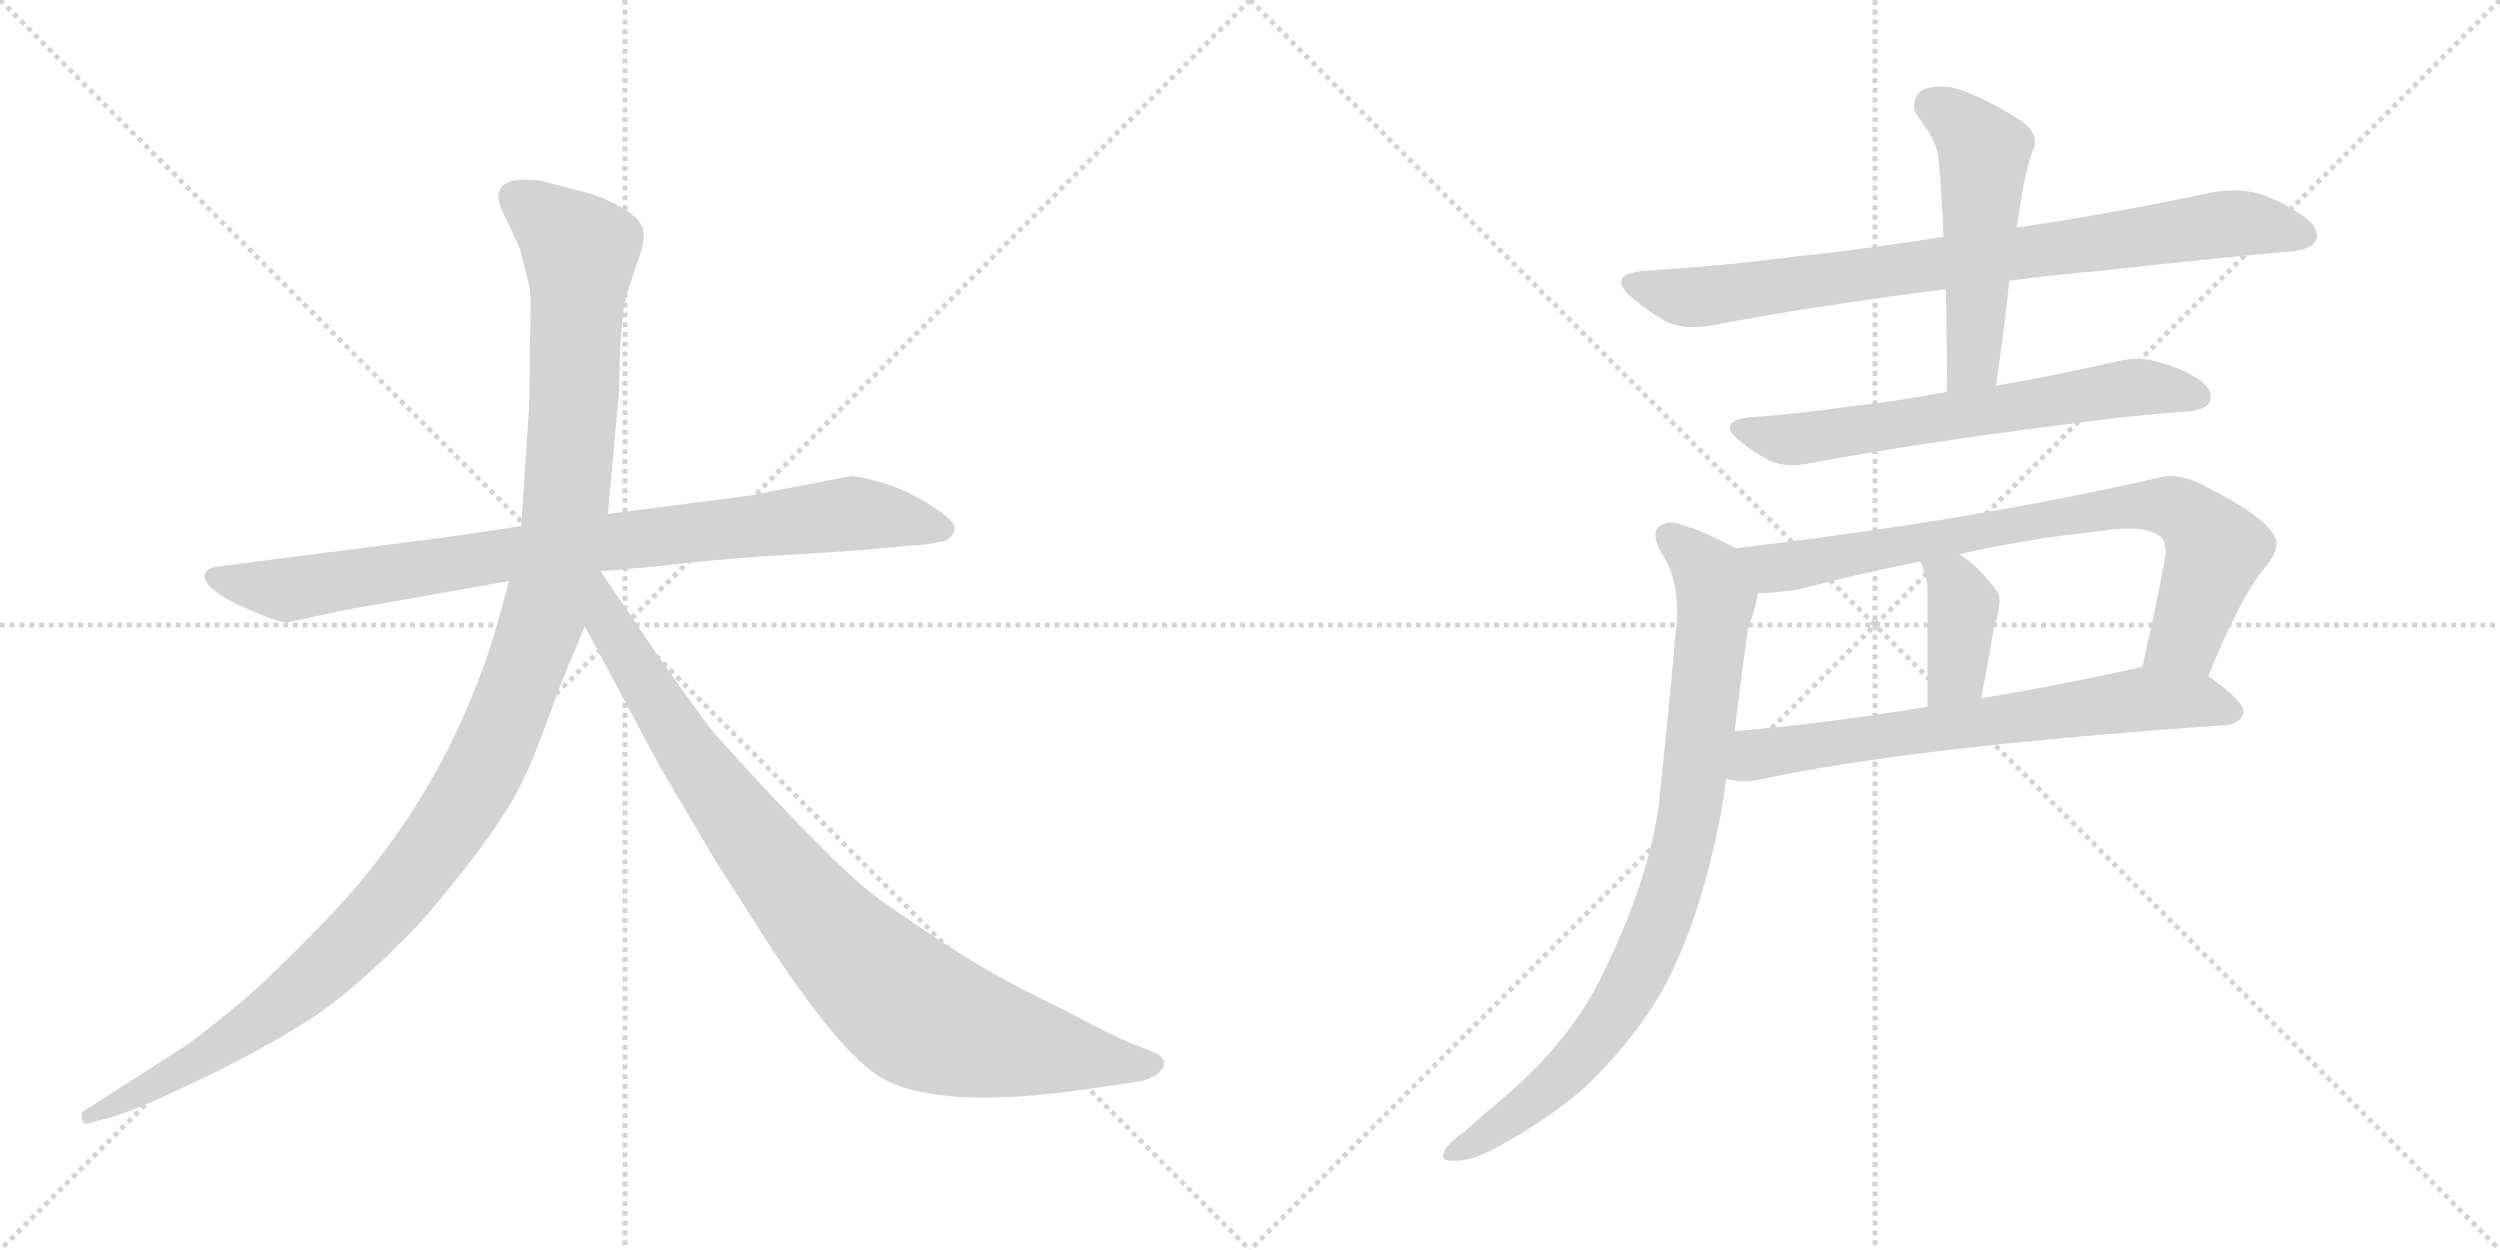 <svg version="1.1" viewBox="0 0 2048 1024" xmlns="http://www.w3.org/2000/svg">
  <g stroke="lightgray" stroke-dasharray="1,1" stroke-width="1" transform="scale(4, 4)">
    <line x1="0" y1="0" x2="256" y2="256"></line>
    <line x1="256" y1="0" x2="0" y2="256"></line>
    <line x1="128" y1="0" x2="128" y2="256"></line>
    <line x1="0" y1="128" x2="256" y2="128"></line>
    <line x1="256" y1="0" x2="512" y2="256"></line>
    <line x1="512" y1="0" x2="256" y2="256"></line>
    <line x1="384" y1="0" x2="384" y2="256"></line>
    <line x1="256" y1="128" x2="512" y2="128"></line>
  </g>
<g transform="scale(1, -1) translate(0, -850)">
   <style type="text/css">
    @keyframes keyframes0 {
      from {
       stroke: black;
       stroke-dashoffset: 858;
       stroke-width: 128;
       }
       74% {
       animation-timing-function: step-end;
       stroke: black;
       stroke-dashoffset: 0;
       stroke-width: 128;
       }
       to {
       stroke: black;
       stroke-width: 1024;
       }
       }
       #make-me-a-hanzi-animation-0 {
         animation: keyframes0 0.948s both;
         animation-delay: 0s;
         animation-timing-function: linear;
       }
    @keyframes keyframes1 {
      from {
       stroke: black;
       stroke-dashoffset: 1197;
       stroke-width: 128;
       }
       80% {
       animation-timing-function: step-end;
       stroke: black;
       stroke-dashoffset: 0;
       stroke-width: 128;
       }
       to {
       stroke: black;
       stroke-width: 1024;
       }
       }
       #make-me-a-hanzi-animation-1 {
         animation: keyframes1 1.224s both;
         animation-delay: 0.948s;
         animation-timing-function: linear;
       }
    @keyframes keyframes2 {
      from {
       stroke: black;
       stroke-dashoffset: 899;
       stroke-width: 128;
       }
       75% {
       animation-timing-function: step-end;
       stroke: black;
       stroke-dashoffset: 0;
       stroke-width: 128;
       }
       to {
       stroke: black;
       stroke-width: 1024;
       }
       }
       #make-me-a-hanzi-animation-2 {
         animation: keyframes2 0.982s both;
         animation-delay: 2.172s;
         animation-timing-function: linear;
       }
    @keyframes keyframes3 {
      from {
       stroke: black;
       stroke-dashoffset: 813;
       stroke-width: 128;
       }
       73% {
       animation-timing-function: step-end;
       stroke: black;
       stroke-dashoffset: 0;
       stroke-width: 128;
       }
       to {
       stroke: black;
       stroke-width: 1024;
       }
       }
       #make-me-a-hanzi-animation-3 {
         animation: keyframes3 0.912s both;
         animation-delay: 3.154s;
         animation-timing-function: linear;
       }
    @keyframes keyframes4 {
      from {
       stroke: black;
       stroke-dashoffset: 509;
       stroke-width: 128;
       }
       62% {
       animation-timing-function: step-end;
       stroke: black;
       stroke-dashoffset: 0;
       stroke-width: 128;
       }
       to {
       stroke: black;
       stroke-width: 1024;
       }
       }
       #make-me-a-hanzi-animation-4 {
         animation: keyframes4 0.664s both;
         animation-delay: 4.066s;
         animation-timing-function: linear;
       }
    @keyframes keyframes5 {
      from {
       stroke: black;
       stroke-dashoffset: 638;
       stroke-width: 128;
       }
       67% {
       animation-timing-function: step-end;
       stroke: black;
       stroke-dashoffset: 0;
       stroke-width: 128;
       }
       to {
       stroke: black;
       stroke-width: 1024;
       }
       }
       #make-me-a-hanzi-animation-5 {
         animation: keyframes5 0.769s both;
         animation-delay: 4.73s;
         animation-timing-function: linear;
       }
    @keyframes keyframes6 {
      from {
       stroke: black;
       stroke-dashoffset: 770;
       stroke-width: 128;
       }
       71% {
       animation-timing-function: step-end;
       stroke: black;
       stroke-dashoffset: 0;
       stroke-width: 128;
       }
       to {
       stroke: black;
       stroke-width: 1024;
       }
       }
       #make-me-a-hanzi-animation-6 {
         animation: keyframes6 0.877s both;
         animation-delay: 5.499s;
         animation-timing-function: linear;
       }
    @keyframes keyframes7 {
      from {
       stroke: black;
       stroke-dashoffset: 384;
       stroke-width: 128;
       }
       56% {
       animation-timing-function: step-end;
       stroke: black;
       stroke-dashoffset: 0;
       stroke-width: 128;
       }
       to {
       stroke: black;
       stroke-width: 1024;
       }
       }
       #make-me-a-hanzi-animation-7 {
         animation: keyframes7 0.562s both;
         animation-delay: 6.376s;
         animation-timing-function: linear;
       }
    @keyframes keyframes8 {
      from {
       stroke: black;
       stroke-dashoffset: 674;
       stroke-width: 128;
       }
       69% {
       animation-timing-function: step-end;
       stroke: black;
       stroke-dashoffset: 0;
       stroke-width: 128;
       }
       to {
       stroke: black;
       stroke-width: 1024;
       }
       }
       #make-me-a-hanzi-animation-8 {
         animation: keyframes8 0.799s both;
         animation-delay: 6.938s;
         animation-timing-function: linear;
       }
    @keyframes keyframes9 {
      from {
       stroke: black;
       stroke-dashoffset: 855;
       stroke-width: 128;
       }
       74% {
       animation-timing-function: step-end;
       stroke: black;
       stroke-dashoffset: 0;
       stroke-width: 128;
       }
       to {
       stroke: black;
       stroke-width: 1024;
       }
       }
       #make-me-a-hanzi-animation-9 {
         animation: keyframes9 0.946s both;
         animation-delay: 7.737s;
         animation-timing-function: linear;
       }
</style>
<path d="M 366 410 L 179 386 Q 170 385 168 380 Q 164 367 210 348 Q 229 340 235 340 L 281 350 L 417 374 L 492 382 L 538 386 Q 579 391 622 394 L 702 399 L 745 403 Q 757 403 774 407 Q 781 410 782 417 Q 783 423 764 435 Q 746 447 725 454 Q 704 460 697 460 L 614 444 L 498 429 L 427 419 L 366 410 Z" fill="lightgray"></path> 
<path d="M 417 374 L 406 334 Q 363 192 258 87 Q 226 54 201 32 Q 166 3 153 -6 L 69 -60 Q 66 -61 67 -67 Q 68 -72 74 -70 L 84 -67 Q 101 -64 152 -40 Q 204 -16 246 10 Q 288 35 346 96 Q 411 172 429 212 Q 437 227 458 286 L 479 337 L 498 429 L 507 528 L 508 565 Q 510 594 512 603 Q 514 611 521 632 Q 529 652 527 661 Q 525 676 485 691 L 443 702 Q 423 704 417 701 Q 402 695 413 674 L 426 646 L 433 618 Q 436 610 434 568 Q 434 522 433 510 L 427 419 L 417 374 Z" fill="lightgray"></path> 
<path d="M 479 337 L 540 223 L 586 145 L 634 70 Q 690 -14 722 -33 Q 770 -60 892 -42 L 933 -36 Q 940 -35 948 -30 Q 959 -21 949 -14 Q 946 -12 930 -6 Q 914 0 873 22 Q 827 44 796 63 Q 766 81 718 115 Q 681 143 589 245 Q 584 249 541 310 L 492 382 C 475 407 449 393 479 337 Z" fill="lightgray"></path> 
<path d="M 1646 620 Q 1683 625 1720 628 Q 1808 638 1877 644 Q 1897 646 1898 656 L 1898 657 Q 1898 668 1877 679 Q 1870 684 1855 690 Q 1843 694 1830 694 Q 1823 694 1815 693 Q 1736 676 1655 664 L 1652 664 L 1592 656 Q 1529 646 1472 640 Q 1411 632 1345 628 Q 1328 626 1328 619 Q 1328 614 1337 606 Q 1349 596 1364 587 Q 1374 582 1387 582 Q 1393 582 1400 583 Q 1489 600 1594 613 L 1646 620 Z" fill="lightgray"></path> 
<path d="M 1594 613 Q 1595 574 1595 529 C 1595 499 1631 504 1635 534 Q 1642 580 1646 620 L 1652 664 Q 1654 674 1655 683 Q 1658 701 1661 713 Q 1664 724 1667 731 L 1667 734 Q 1667 745 1651 754 Q 1617 775 1596 779 L 1589 779 Q 1577 779 1572 774 Q 1568 769 1568 764 Q 1568 758 1573 752 Q 1588 732 1588 719 Q 1591 689 1592 656 L 1594 613 Z" fill="lightgray"></path> 
<path d="M 1595 529 Q 1552 521 1515 517 Q 1474 511 1432 508 Q 1417 506 1417 500 Q 1417 495 1425 489 Q 1437 479 1449 473 Q 1457 469 1468 469 Q 1474 469 1480 470 Q 1570 487 1690 502 Q 1748 510 1793 513 Q 1811 515 1811 524 L 1811 525 Q 1811 535 1793 544 Q 1786 548 1773 552 Q 1762 556 1751 556 Q 1745 556 1739 555 Q 1687 543 1635 534 L 1595 529 Z" fill="lightgray"></path> 
<path d="M 1809 296 Q 1836 363 1857 387 Q 1865 397 1865 405 Q 1865 407 1864 409 Q 1857 427 1800 455 Q 1788 460 1778 460 Q 1774 460 1770 459 Q 1612 423 1422 401 C 1392 397 1410 362 1440 364 Q 1452 364 1473 367 Q 1522 380 1573 390 L 1605 396 Q 1662 409 1722 415 Q 1734 417 1744 417 Q 1761 417 1769 411 Q 1774 408 1774 398 L 1774 395 Q 1767 356 1755 304 C 1748 275 1798 268 1809 296 Z" fill="lightgray"></path> 
<path d="M 1573 390 Q 1576 385 1576 382 Q 1579 375 1579 366 L 1579 271 C 1579 241 1617 249 1623 278 Q 1629 309 1633 333 Q 1634 338 1635 341 Q 1638 351 1638 358 Q 1638 364 1635 367 Q 1620 387 1605 396 C 1580 412 1560 417 1573 390 Z" fill="lightgray"></path> 
<path d="M 1824 256 Q 1837 258 1838 267 Q 1837 277 1809 296 C 1787 312 1784 311 1755 304 L 1752 303 Q 1684 288 1623 278 L 1579 271 Q 1493 257 1421 251 C 1391 248 1384 216 1414 212 Q 1421 210 1429 210 Q 1434 210 1440 211 Q 1563 238 1824 256 Z" fill="lightgray"></path> 
<path d="M 1422 401 Q 1381 422 1368 422 L 1367 422 Q 1356 420 1356 412 Q 1356 406 1361 397 Q 1374 378 1374 348 Q 1374 341 1373 335 Q 1369 288 1359 192 Q 1351 129 1312 50 Q 1286 -3 1232 -49 Q 1214 -64 1201 -76 Q 1184 -88 1183 -94 Q 1182 -96 1182 -97 Q 1182 -101 1191 -101 Q 1207 -101 1228 -89 Q 1271 -65 1298 -41 Q 1338 -3 1362 39 Q 1387 85 1402 148 Q 1410 179 1414 212 L 1421 251 Q 1426 293 1432 335 Q 1439 355 1440 364 C 1446 389 1446 389 1422 401 Z" fill="lightgray"></path> 
      <clipPath id="make-me-a-hanzi-clip-0">
      <path d="M 366 410 L 179 386 Q 170 385 168 380 Q 164 367 210 348 Q 229 340 235 340 L 281 350 L 417 374 L 492 382 L 538 386 Q 579 391 622 394 L 702 399 L 745 403 Q 757 403 774 407 Q 781 410 782 417 Q 783 423 764 435 Q 746 447 725 454 Q 704 460 697 460 L 614 444 L 498 429 L 427 419 L 366 410 Z" fill="lightgray"></path>
      </clipPath>
      <path clip-path="url(#make-me-a-hanzi-clip-0)" d="M 176 378 L 236 367 L 494 406 L 698 429 L 772 417 " fill="none" id="make-me-a-hanzi-animation-0" stroke-dasharray="730 1460" stroke-linecap="round"></path>

      <clipPath id="make-me-a-hanzi-clip-1">
      <path d="M 417 374 L 406 334 Q 363 192 258 87 Q 226 54 201 32 Q 166 3 153 -6 L 69 -60 Q 66 -61 67 -67 Q 68 -72 74 -70 L 84 -67 Q 101 -64 152 -40 Q 204 -16 246 10 Q 288 35 346 96 Q 411 172 429 212 Q 437 227 458 286 L 479 337 L 498 429 L 507 528 L 508 565 Q 510 594 512 603 Q 514 611 521 632 Q 529 652 527 661 Q 525 676 485 691 L 443 702 Q 423 704 417 701 Q 402 695 413 674 L 426 646 L 433 618 Q 436 610 434 568 Q 434 522 433 510 L 427 419 L 417 374 Z" fill="lightgray"></path>
      </clipPath>
      <path clip-path="url(#make-me-a-hanzi-clip-1)" d="M 424 686 L 475 645 L 471 535 L 463 428 L 451 367 L 401 230 L 355 154 L 265 55 L 180 -8 L 72 -65 " fill="none" id="make-me-a-hanzi-animation-1" stroke-dasharray="1069 2138" stroke-linecap="round"></path>

      <clipPath id="make-me-a-hanzi-clip-2">
      <path d="M 479 337 L 540 223 L 586 145 L 634 70 Q 690 -14 722 -33 Q 770 -60 892 -42 L 933 -36 Q 940 -35 948 -30 Q 959 -21 949 -14 Q 946 -12 930 -6 Q 914 0 873 22 Q 827 44 796 63 Q 766 81 718 115 Q 681 143 589 245 Q 584 249 541 310 L 492 382 C 475 407 449 393 479 337 Z" fill="lightgray"></path>
      </clipPath>
      <path clip-path="url(#make-me-a-hanzi-clip-2)" d="M 491 373 L 498 339 L 584 205 L 657 111 L 727 39 L 763 14 L 805 0 L 945 -22 " fill="none" id="make-me-a-hanzi-animation-2" stroke-dasharray="771 1542" stroke-linecap="round"></path>

      <clipPath id="make-me-a-hanzi-clip-3">
      <path d="M 1646 620 Q 1683 625 1720 628 Q 1808 638 1877 644 Q 1897 646 1898 656 L 1898 657 Q 1898 668 1877 679 Q 1870 684 1855 690 Q 1843 694 1830 694 Q 1823 694 1815 693 Q 1736 676 1655 664 L 1652 664 L 1592 656 Q 1529 646 1472 640 Q 1411 632 1345 628 Q 1328 626 1328 619 Q 1328 614 1337 606 Q 1349 596 1364 587 Q 1374 582 1387 582 Q 1393 582 1400 583 Q 1489 600 1594 613 L 1646 620 Z" fill="lightgray"></path>
      </clipPath>
      <path clip-path="url(#make-me-a-hanzi-clip-3)" d="M 1338 616 L 1383 606 L 1813 666 L 1852 666 L 1889 657 " fill="none" id="make-me-a-hanzi-animation-3" stroke-dasharray="685 1370" stroke-linecap="round"></path>

      <clipPath id="make-me-a-hanzi-clip-4">
      <path d="M 1594 613 Q 1595 574 1595 529 C 1595 499 1631 504 1635 534 Q 1642 580 1646 620 L 1652 664 Q 1654 674 1655 683 Q 1658 701 1661 713 Q 1664 724 1667 731 L 1667 734 Q 1667 745 1651 754 Q 1617 775 1596 779 L 1589 779 Q 1577 779 1572 774 Q 1568 769 1568 764 Q 1568 758 1573 752 Q 1588 732 1588 719 Q 1591 689 1592 656 L 1594 613 Z" fill="lightgray"></path>
      </clipPath>
      <path clip-path="url(#make-me-a-hanzi-clip-4)" d="M 1582 764 L 1605 750 L 1625 726 L 1617 560 L 1601 536 " fill="none" id="make-me-a-hanzi-animation-4" stroke-dasharray="381 762" stroke-linecap="round"></path>

      <clipPath id="make-me-a-hanzi-clip-5">
      <path d="M 1595 529 Q 1552 521 1515 517 Q 1474 511 1432 508 Q 1417 506 1417 500 Q 1417 495 1425 489 Q 1437 479 1449 473 Q 1457 469 1468 469 Q 1474 469 1480 470 Q 1570 487 1690 502 Q 1748 510 1793 513 Q 1811 515 1811 524 L 1811 525 Q 1811 535 1793 544 Q 1786 548 1773 552 Q 1762 556 1751 556 Q 1745 556 1739 555 Q 1687 543 1635 534 L 1595 529 Z" fill="lightgray"></path>
      </clipPath>
      <path clip-path="url(#make-me-a-hanzi-clip-5)" d="M 1425 498 L 1465 490 L 1747 533 L 1802 525 " fill="none" id="make-me-a-hanzi-animation-5" stroke-dasharray="510 1020" stroke-linecap="round"></path>

      <clipPath id="make-me-a-hanzi-clip-6">
      <path d="M 1809 296 Q 1836 363 1857 387 Q 1865 397 1865 405 Q 1865 407 1864 409 Q 1857 427 1800 455 Q 1788 460 1778 460 Q 1774 460 1770 459 Q 1612 423 1422 401 C 1392 397 1410 362 1440 364 Q 1452 364 1473 367 Q 1522 380 1573 390 L 1605 396 Q 1662 409 1722 415 Q 1734 417 1744 417 Q 1761 417 1769 411 Q 1774 408 1774 398 L 1774 395 Q 1767 356 1755 304 C 1748 275 1798 268 1809 296 Z" fill="lightgray"></path>
      </clipPath>
      <path clip-path="url(#make-me-a-hanzi-clip-6)" d="M 1431 398 L 1453 385 L 1475 387 L 1739 435 L 1780 434 L 1797 424 L 1814 397 L 1791 328 L 1763 311 " fill="none" id="make-me-a-hanzi-animation-6" stroke-dasharray="642 1284" stroke-linecap="round"></path>

      <clipPath id="make-me-a-hanzi-clip-7">
      <path d="M 1573 390 Q 1576 385 1576 382 Q 1579 375 1579 366 L 1579 271 C 1579 241 1617 249 1623 278 Q 1629 309 1633 333 Q 1634 338 1635 341 Q 1638 351 1638 358 Q 1638 364 1635 367 Q 1620 387 1605 396 C 1580 412 1560 417 1573 390 Z" fill="lightgray"></path>
      </clipPath>
      <path clip-path="url(#make-me-a-hanzi-clip-7)" d="M 1579 388 L 1600 372 L 1608 352 L 1603 299 L 1585 279 " fill="none" id="make-me-a-hanzi-animation-7" stroke-dasharray="256 512" stroke-linecap="round"></path>

      <clipPath id="make-me-a-hanzi-clip-8">
      <path d="M 1824 256 Q 1837 258 1838 267 Q 1837 277 1809 296 C 1787 312 1784 311 1755 304 L 1752 303 Q 1684 288 1623 278 L 1579 271 Q 1493 257 1421 251 C 1391 248 1384 216 1414 212 Q 1421 210 1429 210 Q 1434 210 1440 211 Q 1563 238 1824 256 Z" fill="lightgray"></path>
      </clipPath>
      <path clip-path="url(#make-me-a-hanzi-clip-8)" d="M 1422 217 L 1438 232 L 1460 236 L 1759 278 L 1806 275 L 1829 267 " fill="none" id="make-me-a-hanzi-animation-8" stroke-dasharray="546 1092" stroke-linecap="round"></path>

      <clipPath id="make-me-a-hanzi-clip-9">
      <path d="M 1422 401 Q 1381 422 1368 422 L 1367 422 Q 1356 420 1356 412 Q 1356 406 1361 397 Q 1374 378 1374 348 Q 1374 341 1373 335 Q 1369 288 1359 192 Q 1351 129 1312 50 Q 1286 -3 1232 -49 Q 1214 -64 1201 -76 Q 1184 -88 1183 -94 Q 1182 -96 1182 -97 Q 1182 -101 1191 -101 Q 1207 -101 1228 -89 Q 1271 -65 1298 -41 Q 1338 -3 1362 39 Q 1387 85 1402 148 Q 1410 179 1414 212 L 1421 251 Q 1426 293 1432 335 Q 1439 355 1440 364 C 1446 389 1446 389 1422 401 Z" fill="lightgray"></path>
      </clipPath>
      <path clip-path="url(#make-me-a-hanzi-clip-9)" d="M 1368 410 L 1400 381 L 1406 353 L 1388 209 L 1368 118 L 1343 56 L 1299 -10 L 1240 -64 L 1187 -97 " fill="none" id="make-me-a-hanzi-animation-9" stroke-dasharray="727 1454" stroke-linecap="round"></path>

</g>
</svg>
